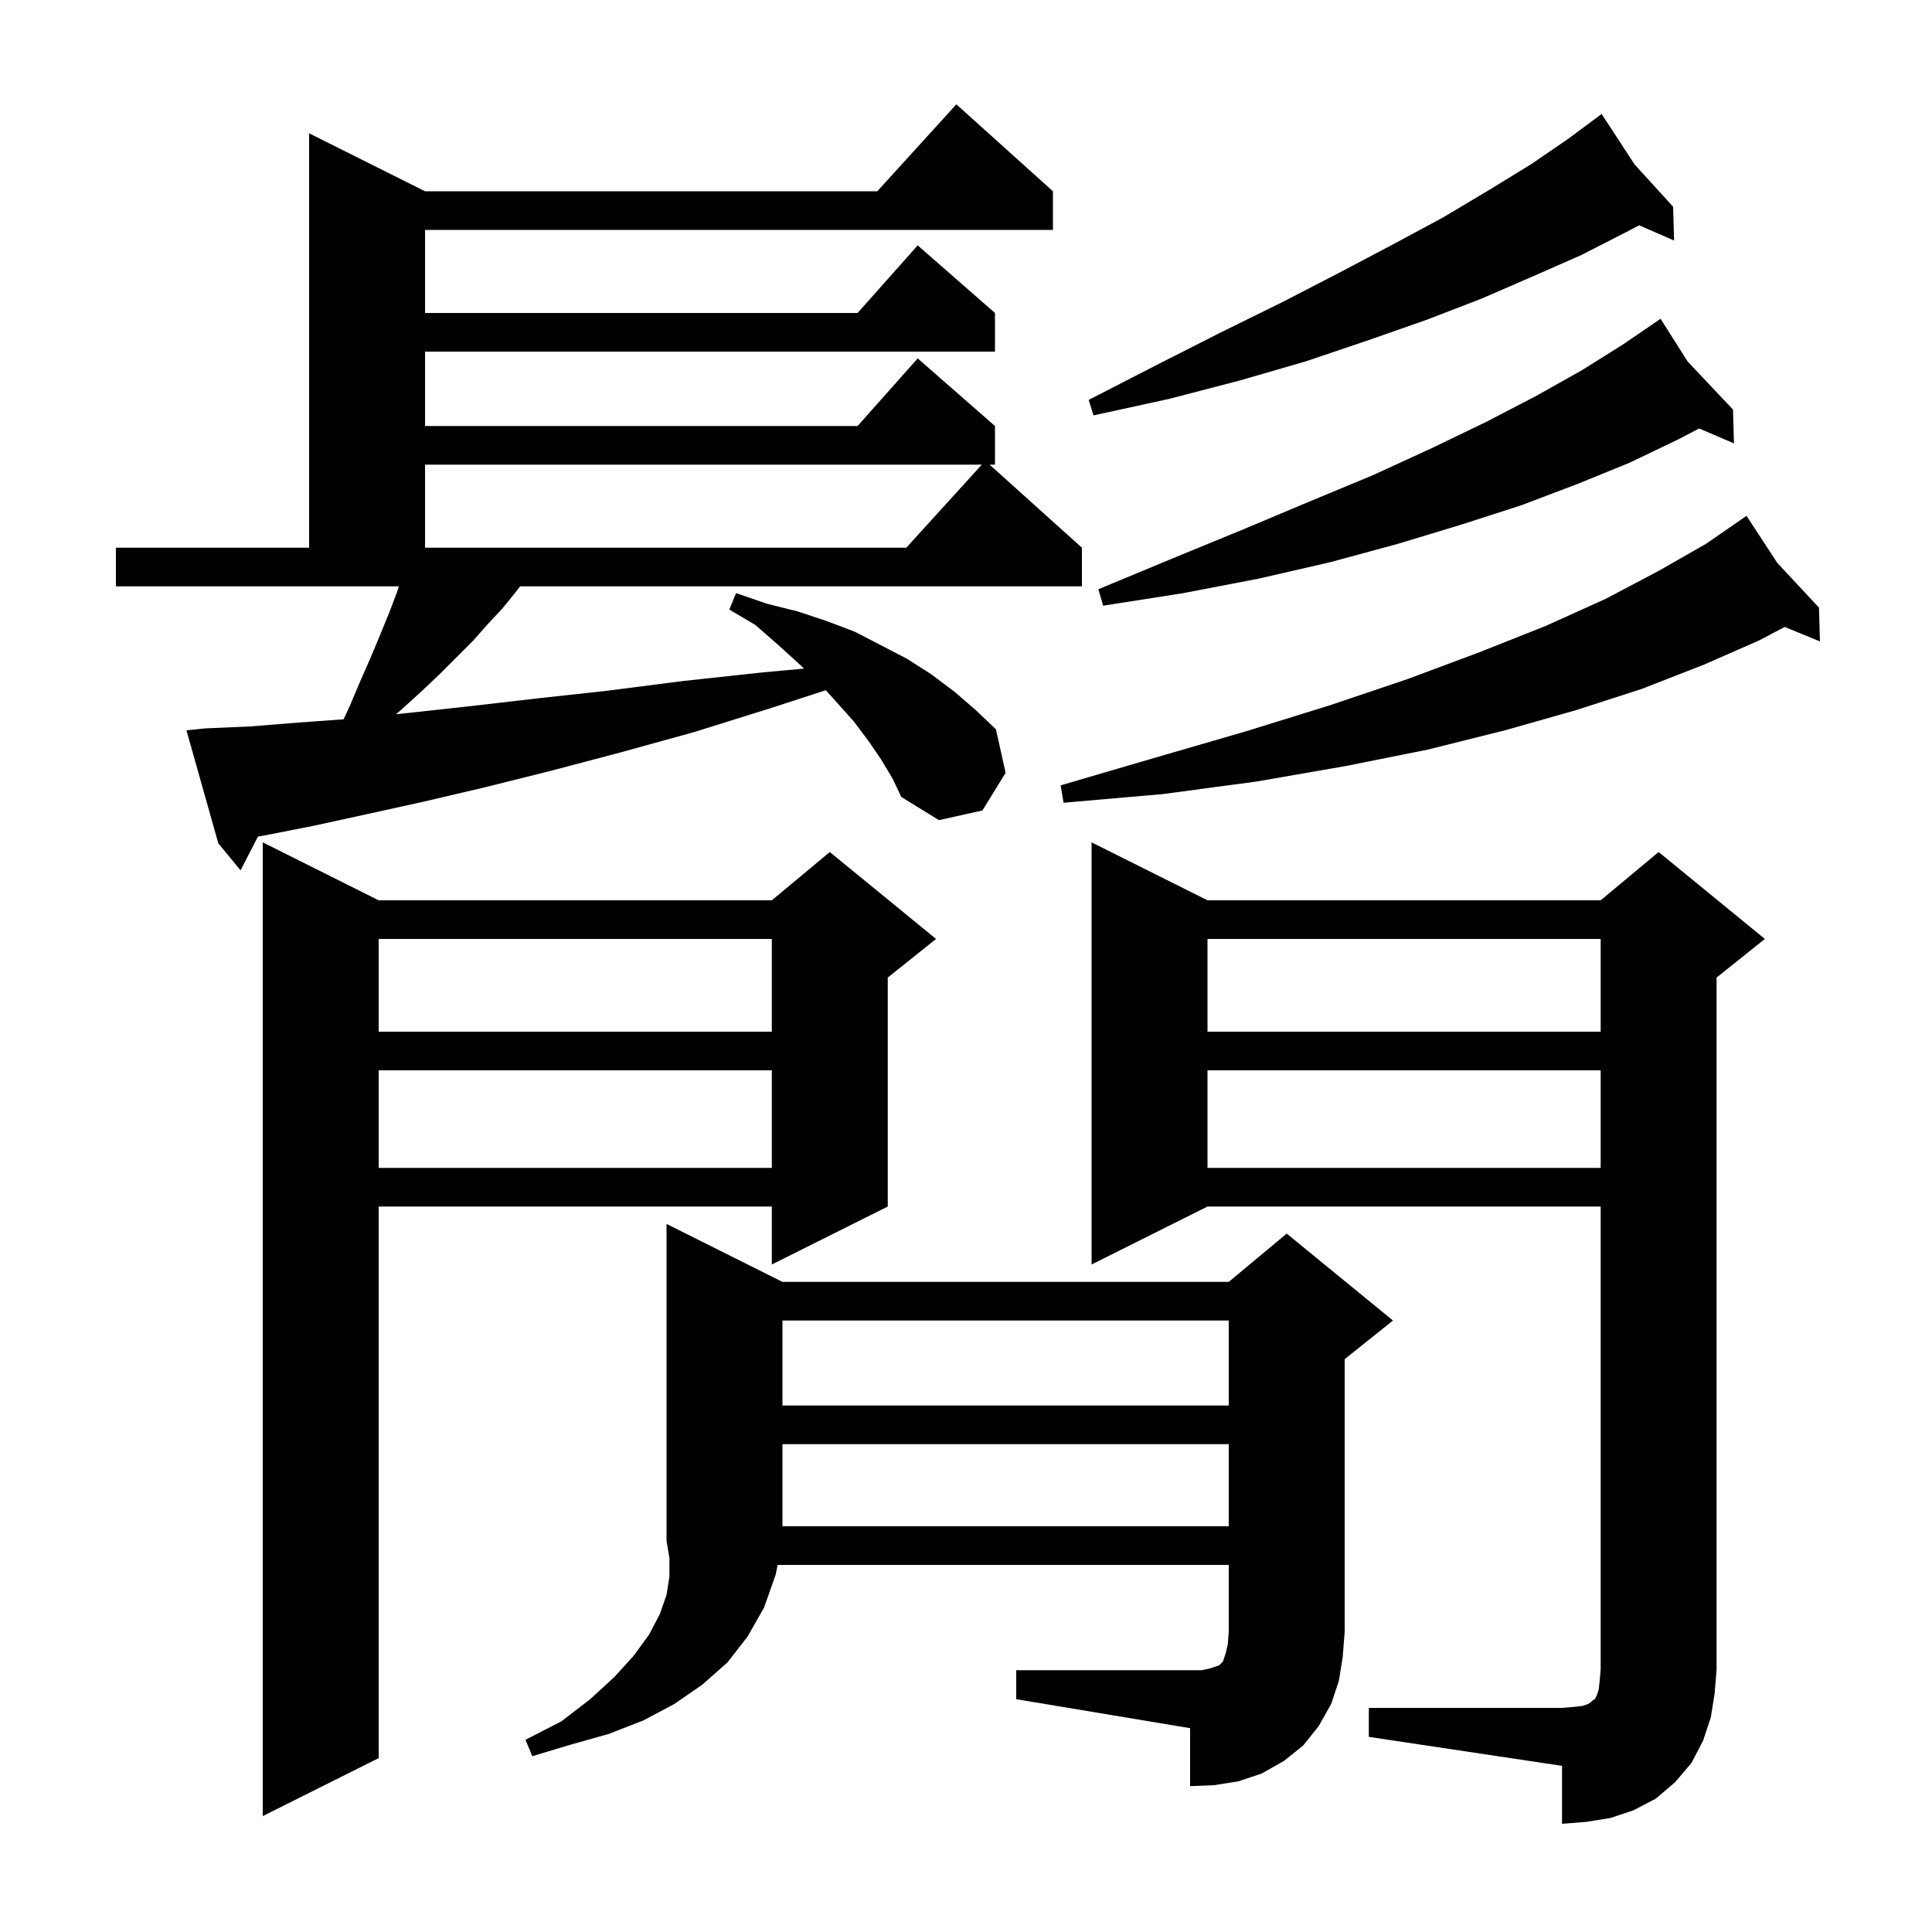 <svg xmlns="http://www.w3.org/2000/svg" xmlns:xlink="http://www.w3.org/1999/xlink" version="1.1" baseProfile="full" viewBox="0 0 200 200" width="200" height="200">
<g fill="black">
<path d="M 141.7 176.8 L 161.7 176.8 L 162.9 176.7 L 163.8 176.6 L 164.4 176.4 L 164.7 176.2 L 164.9 176.0 L 165.1 175.9 L 165.3 175.5 L 165.5 174.9 L 165.6 174.0 L 165.7 172.8 L 165.7 124.9 L 125.0 124.9 L 113.0 130.9 L 113.0 87.2 L 125.0 93.2 L 165.7 93.2 L 171.7 88.2 L 182.7 97.2 L 177.7 101.2 L 177.7 172.8 L 177.5 175.3 L 177.1 177.8 L 176.3 180.2 L 175.1 182.5 L 173.4 184.5 L 171.4 186.2 L 169.1 187.4 L 166.7 188.2 L 164.2 188.6 L 161.7 188.8 L 161.7 182.8 L 141.7 179.8 Z M 39.2 93.2 L 79.9 93.2 L 85.9 88.2 L 96.9 97.2 L 91.9 101.2 L 91.9 124.9 L 79.9 130.9 L 79.9 124.9 L 39.2 124.9 L 39.2 182.0 L 27.2 188.0 L 27.2 87.2 Z M 105.2 172.9 L 124.4 172.9 L 125.3 172.7 L 126.2 172.4 L 126.6 172.0 L 126.9 171.1 L 127.1 170.2 L 127.2 168.9 L 127.2 162.0 L 80.5 162.0 L 80.3 163.0 L 79.1 166.4 L 77.4 169.4 L 75.3 172.1 L 72.7 174.4 L 69.8 176.4 L 66.6 178.1 L 63.0 179.5 L 59.1 180.6 L 55.1 181.8 L 54.4 180.1 L 58.1 178.2 L 61.1 175.9 L 63.6 173.6 L 65.6 171.4 L 67.2 169.2 L 68.3 167.1 L 69.0 165.1 L 69.3 163.2 L 69.3 161.3 L 69.0 159.5 L 69.0 126.7 L 81.0 132.7 L 127.2 132.7 L 133.2 127.7 L 144.2 136.7 L 139.2 140.7 L 139.2 168.9 L 139.0 171.5 L 138.6 174.0 L 137.8 176.4 L 136.5 178.7 L 134.9 180.7 L 132.9 182.3 L 130.6 183.6 L 128.2 184.4 L 125.7 184.8 L 123.2 184.9 L 123.2 178.9 L 105.2 175.9 Z M 81.0 149.5 L 81.0 158.0 L 127.2 158.0 L 127.2 149.5 Z M 81.0 136.7 L 81.0 145.5 L 127.2 145.5 L 127.2 136.7 Z M 125.0 110.8 L 125.0 120.9 L 165.7 120.9 L 165.7 110.8 Z M 39.2 110.8 L 39.2 120.9 L 79.9 120.9 L 79.9 110.8 Z M 125.0 97.2 L 125.0 106.8 L 165.7 106.8 L 165.7 97.2 Z M 39.2 97.2 L 39.2 106.8 L 79.9 106.8 L 79.9 97.2 Z M 91.2 78.6 L 89.9 76.7 L 88.4 74.7 L 86.7 72.8 L 85.485 71.451 L 79.8 73.3 L 71.8 75.8 L 64.2 77.9 L 57.0 79.8 L 50.2 81.5 L 43.8 83.0 L 37.9 84.3 L 32.4 85.5 L 27.3 86.5 L 26.704 86.601 L 24.9 90.1 L 22.6 87.3 L 19.3 75.6 L 21.3 75.4 L 25.9 75.2 L 30.9 74.8 L 35.568 74.46 L 36.2 73.1 L 37.3 70.5 L 38.4 68.0 L 39.4 65.6 L 40.3 63.4 L 41.1 61.3 L 41.289 60.7 L 12.0 60.7 L 12.0 56.7 L 32.0 56.7 L 32.0 13.8 L 44.0 19.8 L 90.818 19.8 L 99.0 10.8 L 109.0 19.8 L 109.0 23.8 L 44.0 23.8 L 44.0 32.4 L 88.778 32.4 L 95.0 25.4 L 103.0 32.4 L 103.0 36.4 L 44.0 36.4 L 44.0 44.1 L 88.778 44.1 L 95.0 37.1 L 103.0 44.1 L 103.0 48.1 L 102.444 48.1 L 112.0 56.7 L 112.0 60.7 L 53.844 60.7 L 53.3 61.4 L 52.0 63.0 L 50.5 64.6 L 49.0 66.3 L 45.5 69.8 L 43.6 71.6 L 41.5 73.5 L 40.999 73.932 L 42.3 73.8 L 48.7 73.1 L 55.6 72.3 L 62.9 71.5 L 70.7 70.5 L 79.0 69.6 L 83.236 69.215 L 82.8 68.8 L 80.6 66.8 L 78.2 64.7 L 75.5 63.1 L 76.2 61.4 L 79.4 62.5 L 82.6 63.3 L 85.6 64.3 L 88.5 65.4 L 93.9 68.2 L 96.4 69.8 L 98.8 71.6 L 101.0 73.5 L 103.1 75.5 L 104.1 80.0 L 101.7 83.9 L 97.2 84.9 L 93.3 82.5 L 92.4 80.6 Z M 183.983 58.271 L 188.3 62.9 L 188.4 66.4 L 184.749 64.901 L 182.1 66.3 L 176.4 68.8 L 170.0 71.3 L 163.2 73.5 L 155.8 75.6 L 147.8 77.6 L 139.3 79.3 L 130.1 80.9 L 120.4 82.2 L 110.1 83.1 L 109.8 81.3 L 119.7 78.4 L 129.0 75.7 L 137.7 73.0 L 145.7 70.3 L 153.2 67.5 L 160.0 64.8 L 166.2 62.0 L 171.7 59.1 L 176.6 56.3 L 180.8 53.4 Z M 174.703 37.423 L 179.4 42.4 L 179.5 45.9 L 175.895 44.355 L 173.7 45.5 L 168.7 47.9 L 163.3 50.1 L 157.5 52.3 L 151.3 54.3 L 144.7 56.3 L 137.7 58.2 L 130.3 59.9 L 122.5 61.4 L 114.2 62.7 L 113.7 61.0 L 121.4 57.8 L 128.7 54.8 L 135.6 51.9 L 142.1 49.2 L 148.2 46.4 L 153.8 43.7 L 159.0 41.0 L 163.8 38.3 L 168.1 35.6 L 171.058 33.576 L 171.0 33.5 L 171.066 33.57 L 171.9 33.0 Z M 44.0 48.1 L 44.0 56.7 L 93.818 56.7 L 101.636 48.1 Z M 169.216 17.027 L 173.2 21.4 L 173.3 24.9 L 169.685 23.322 L 168.2 24.1 L 163.7 26.4 L 158.7 28.6 L 153.4 30.9 L 147.7 33.1 L 141.7 35.2 L 135.2 37.4 L 128.3 39.4 L 121.0 41.3 L 113.2 43.0 L 112.7 41.4 L 119.7 37.8 L 126.4 34.4 L 132.7 31.3 L 138.7 28.2 L 144.2 25.3 L 149.4 22.5 L 154.1 19.7 L 158.5 17.0 L 162.3 14.4 L 165.8 11.8 Z " />
</g>
</svg>
